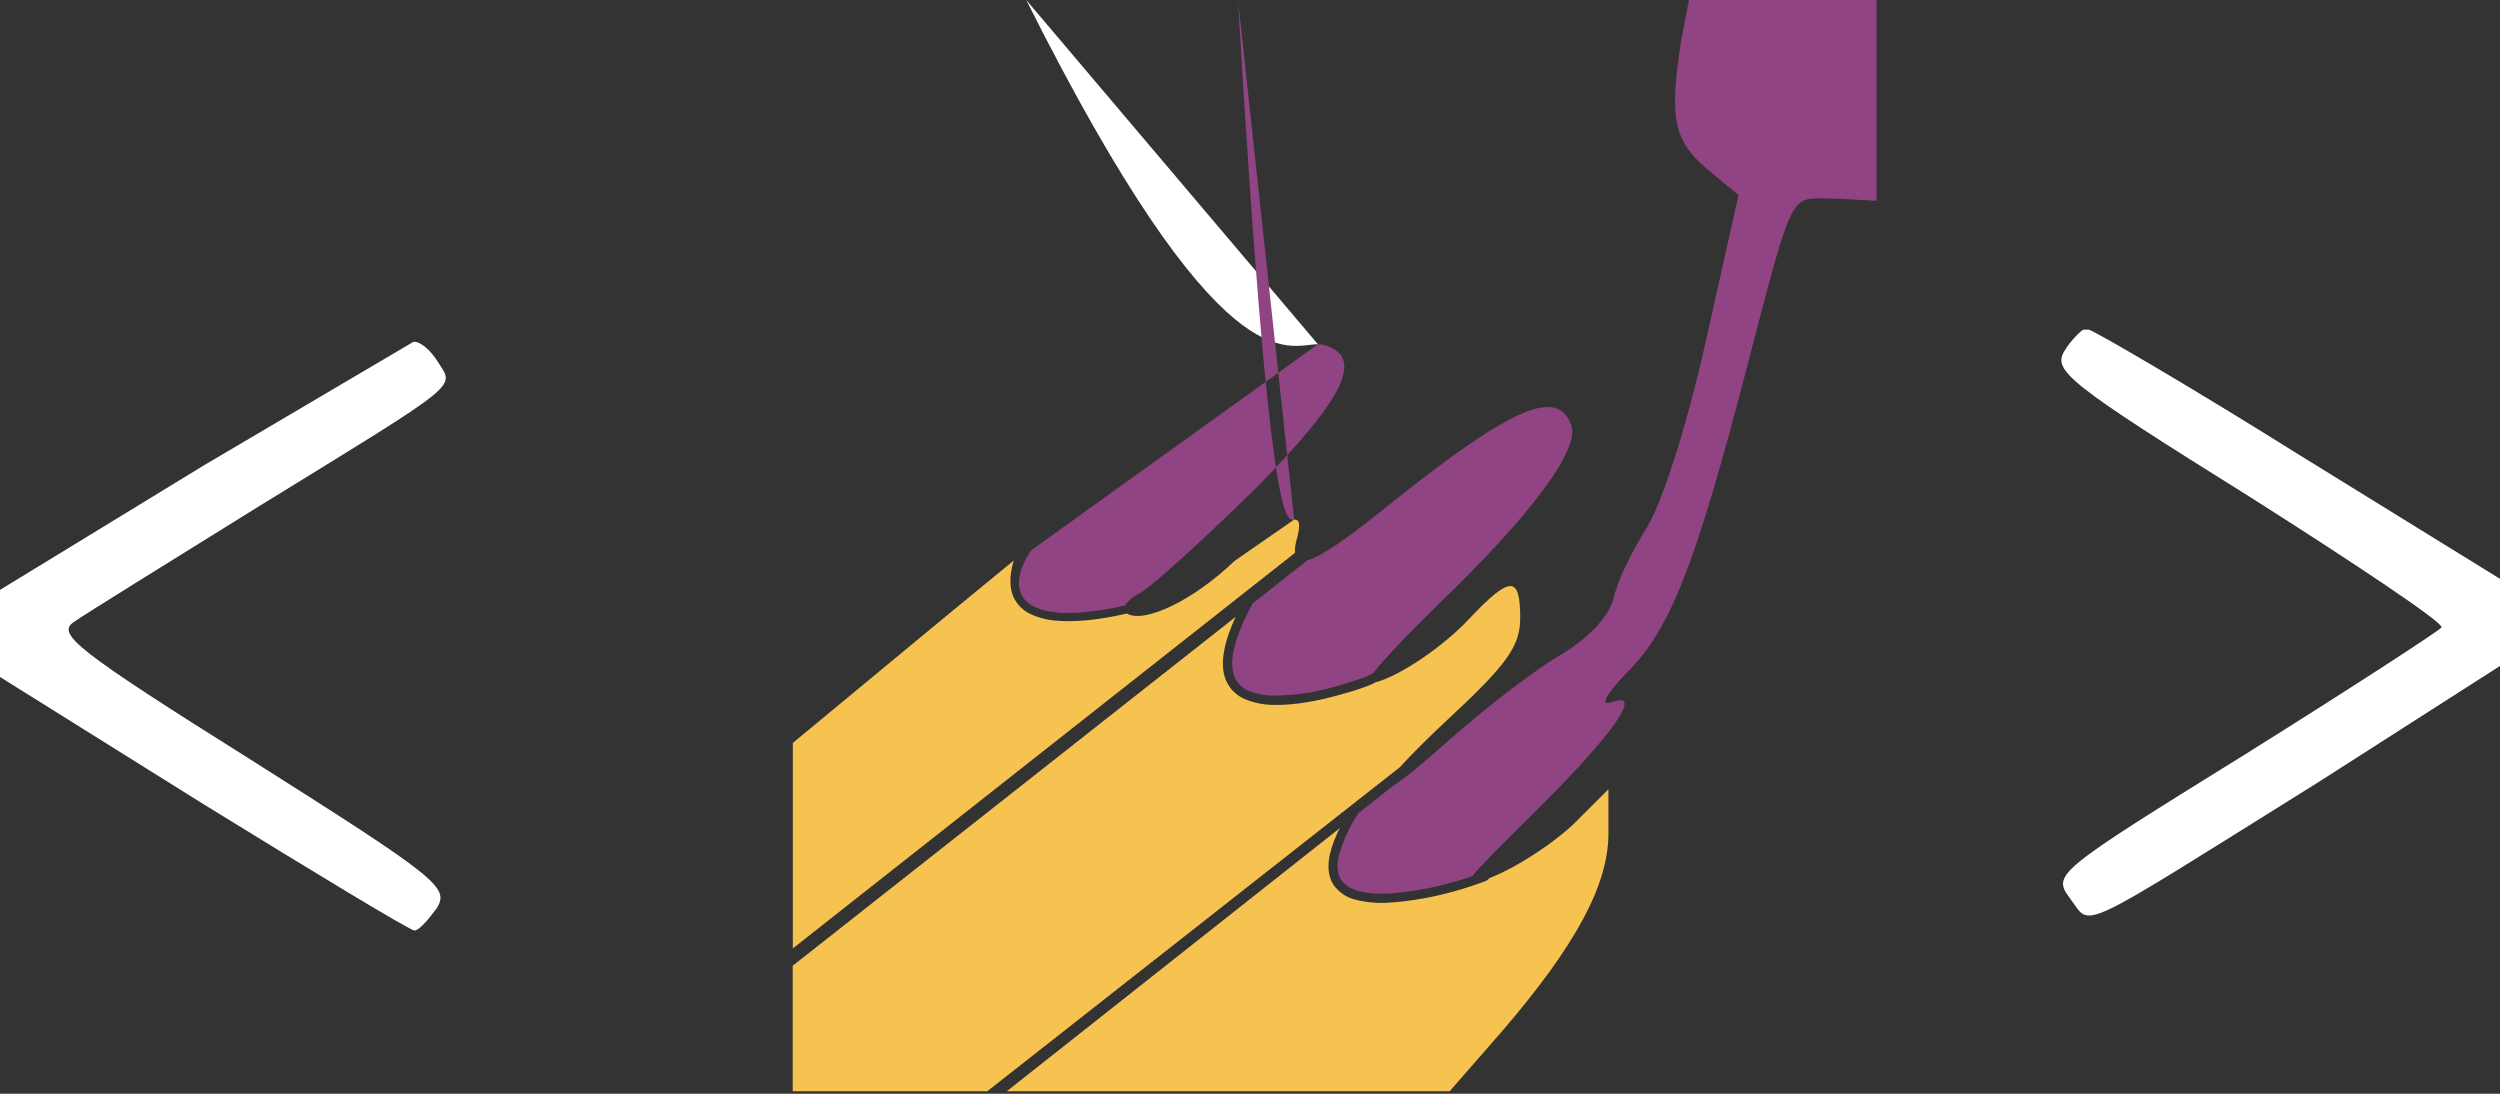 <svg width="48" height="21" viewBox="0 0 48 21" xmlns="http://www.w3.org/2000/svg">
<rect x="0" y="0" width="48" height="21" fill="#333333" stroke="none"/>
<path fill='rgb(145, 68, 132)' d="M32.428 0L32.278 0.782C32.046 2.264 32.13 2.688 32.766 3.238L33.38 3.746L32.744 6.582C32.364 8.274 31.898 9.692 31.602 10.158C31.348 10.56 31.052 11.152 30.988 11.47C30.882 11.85 30.522 12.232 29.972 12.57C29.486 12.846 28.532 13.586 27.856 14.18C27.316 14.666 26.944 14.964 26.742 15.092L26.082 15.614C25.912 15.866 25.785 16.143 25.704 16.436C25.658 16.65 25.684 16.792 25.752 16.896C25.818 16.996 25.932 17.066 26.088 17.11C26.273 17.153 26.463 17.169 26.652 17.156C27.08 17.127 27.504 17.052 27.916 16.932C28.056 16.894 28.166 16.858 28.262 16.826C28.41 16.644 28.752 16.3 29.358 15.702C30.966 14.116 31.58 13.248 30.946 13.482C30.712 13.566 30.818 13.354 31.22 12.93C32.068 12.104 32.554 10.856 33.57 6.942C34.374 3.852 34.374 3.808 34.966 3.808C35.244 3.808 36.03 3.856 36.03 3.856V0H34.226H32.428ZM40.106"/> 
<path fill='rgb(255, 255, 255)' d="M40 6.33C39.978 6.33 39.766 6.522 39.64 6.734C39.408 7.114 39.682 7.346 43.174 9.526C45.248 10.84 46.92 11.96 46.878 12.046C46.836 12.108 45.142 13.21 43.112 14.48C39.428 16.764 39.408 16.786 39.746 17.252C40.17 17.802 39.746 17.992 44.528 15.008L48 12.786V11.114L44.126 8.722C42.032 7.41 40.212 6.352 40.106 6.33ZM7.936 6.564C7.83 6.564 6.01 7.644"/> 
<path fill='rgb(255, 255, 255)' d="M3.916 8.934L0 11.326V12.998L3.894 15.432C6.054 16.764 7.874 17.866 7.958 17.866C8.042 17.866 8.212 17.674 8.382 17.442C8.636 17.04 8.422 16.87 4.846 14.606C1.44 12.468 1.08 12.172 1.42 11.94C1.632 11.792 3.24 10.796 4.976 9.718C8.934 7.284 8.722 7.452 8.404 6.944C8.278 6.734 8.064 6.544 7.938 6.564H7.936ZM25.304 6.61C24.72 6.606 23.464 7.496 19.704"/>
<path fill='rgb(145, 68, 132)' d="M19.8 10.566C19.542 10.952 19.528 11.218 19.602 11.39C19.65 11.508 19.738 11.59 19.86 11.65C19.98 11.71 20.136 11.746 20.308 11.76C20.65 11.79 21.054 11.736 21.38 11.672L21.6 11.622C21.675 11.521 21.774 11.44 21.888 11.386C22.12 11.258 23.094 10.37 24.068 9.418C25.782 7.682 26.184 6.898 25.486 6.644C25.429 6.621 25.368 6.61 25.306 6.61H25.304ZM29.696 7.816C29.182 7.83 28.256 8.426 26.67 9.692C25.874 10.338 25.37 10.686 25.1 10.758L24.052 11.586C23.658 12.306 23.6 12.752 23.704 12.998C23.73 13.059 23.768 13.114 23.815 13.16C23.863 13.206 23.919 13.242 23.98 13.266C24.133 13.326 24.296 13.357 24.46 13.356C24.853 13.352 25.243 13.295 25.62 13.186C25.817 13.133 26.011 13.072 26.202 13.002L26.26 12.978L26.366 12.922C26.566 12.664 27.026 12.178 27.602 11.618C29.422 9.862 30.352 8.614 30.162 8.148C30.076 7.922 29.928 7.808 29.696 7.816ZM24.848 9.976C24.7 9.992 24.368 10.248 23.77"/>
<path fill="rgb(246, 194, 80)" d="M23.7 10.772C22.906 11.536 21.964 11.976 21.638 11.78C21.562 11.797 21.486 11.813 21.41 11.828C21.078 11.894 20.664 11.948 20.294 11.918C20.12 11.907 19.949 11.865 19.79 11.792C19.64 11.723 19.521 11.603 19.454 11.452C19.38 11.272 19.38 11.048 19.464 10.762L18.164 11.83L15.222 14.264V18.21L24.862 10.616C24.86 10.533 24.871 10.45 24.894 10.37C24.968 10.102 24.964 9.966 24.848 9.978V9.976ZM28.996 11.254C28.85 11.254 28.606 11.46 28.216 11.874C27.686 12.44 26.852 12.988 26.41 13.1L26.342 13.136C26.269 13.166 26.196 13.194 26.122 13.22C26.002 13.26 25.846 13.308 25.666 13.356C25.306 13.454 24.858 13.544 24.458 13.534C24.269 13.534 24.083 13.497 23.908 13.426C23.743 13.358 23.611 13.229 23.54 13.066C23.424 12.788 23.47 12.398 23.724 11.844L15.22 18.542V20.952H18.956L26.88 14.728C27.086 14.5 27.396 14.188 27.814 13.798C28.934 12.76 29.188 12.402 29.188 11.872C29.188 11.46 29.142 11.252 28.996 11.252V11.254ZM30.882 15.154L30.204 15.83C29.824 16.19 29.146 16.634 28.682 16.824L28.59 16.864L28.584 16.874L28.564 16.894C28.546 16.908 28.538 16.91 28.524 16.916C28.339 16.986 28.151 17.048 27.96 17.102C27.536 17.225 27.1 17.302 26.66 17.332C26.452 17.345 26.243 17.327 26.04 17.278C25.864 17.239 25.709 17.137 25.604 16.99C25.508 16.842 25.48 16.644 25.534 16.4C25.577 16.226 25.641 16.058 25.724 15.9L19.33 20.952H27.834L28.85 19.788C30.246 18.16 30.882 16.996 30.882 16V15.154Z"/>
<path d=""/>
<path d=""/>
<path d=""/>
</svg>
